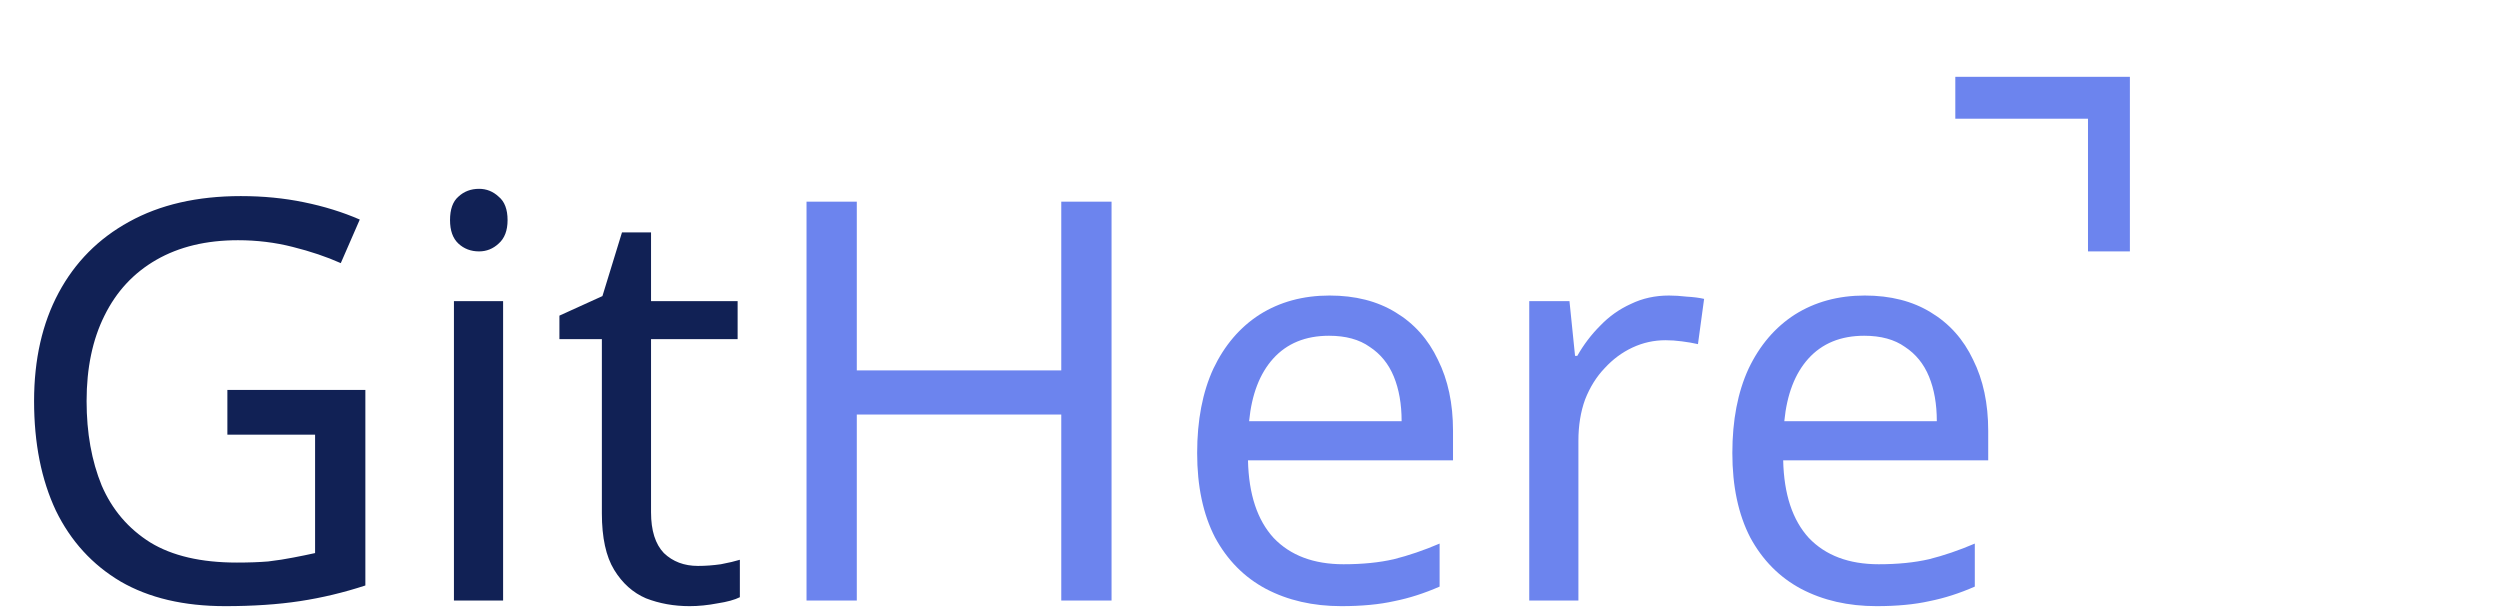 <svg width="179" height="44" viewBox="0 0 179 44" fill="none" xmlns="http://www.w3.org/2000/svg">
<path d="M16.28 27.92H26.16V41.92C24.613 42.427 23.053 42.8 21.48 43.04C19.907 43.28 18.12 43.4 16.12 43.4C13.16 43.4 10.667 42.813 8.64 41.64C6.613 40.44 5.067 38.747 4 36.56C2.96 34.347 2.44 31.733 2.44 28.72C2.44 25.733 3.027 23.147 4.2 20.96C5.373 18.773 7.053 17.08 9.24 15.88C11.453 14.653 14.12 14.04 17.24 14.04C18.84 14.04 20.347 14.187 21.76 14.48C23.2 14.773 24.533 15.187 25.76 15.72L24.4 18.84C23.387 18.387 22.24 18 20.96 17.68C19.707 17.36 18.4 17.2 17.04 17.2C14.773 17.2 12.827 17.667 11.2 18.6C9.573 19.533 8.333 20.867 7.48 22.6C6.627 24.307 6.2 26.347 6.2 28.72C6.2 30.987 6.56 33 7.28 34.76C8.027 36.493 9.187 37.853 10.76 38.84C12.333 39.8 14.4 40.28 16.96 40.28C17.813 40.28 18.56 40.253 19.2 40.2C19.867 40.12 20.467 40.027 21 39.92C21.56 39.813 22.08 39.707 22.56 39.6V31.12H16.28V27.92ZM36.022 21.56V43H32.502V21.56H36.022ZM34.302 13.52C34.835 13.52 35.302 13.707 35.702 14.08C36.128 14.427 36.342 14.987 36.342 15.76C36.342 16.507 36.128 17.067 35.702 17.44C35.302 17.813 34.835 18 34.302 18C33.715 18 33.222 17.813 32.822 17.44C32.422 17.067 32.222 16.507 32.222 15.76C32.222 14.987 32.422 14.427 32.822 14.08C33.222 13.707 33.715 13.52 34.302 13.52ZM49.974 40.52C50.507 40.52 51.054 40.48 51.614 40.4C52.174 40.293 52.627 40.187 52.974 40.08V42.76C52.601 42.947 52.067 43.093 51.374 43.2C50.681 43.333 50.014 43.4 49.374 43.4C48.254 43.4 47.214 43.213 46.254 42.84C45.321 42.44 44.561 41.76 43.974 40.8C43.387 39.84 43.094 38.493 43.094 36.76V24.28H40.054V22.6L43.134 21.2L44.534 16.64H46.614V21.56H52.814V24.28H46.614V36.68C46.614 37.987 46.921 38.96 47.534 39.6C48.174 40.213 48.987 40.52 49.974 40.52Z" fill="#112155"/>
<path d="M79.587 43H75.987V29.68H61.347V43H57.747V14.44H61.347V26.52H75.987V14.44H79.587V43ZM95.196 21.16C97.036 21.16 98.609 21.56 99.916 22.36C101.249 23.16 102.262 24.293 102.956 25.76C103.676 27.2 104.036 28.893 104.036 30.84V32.96H89.356C89.409 35.387 90.022 37.24 91.196 38.52C92.396 39.773 94.062 40.4 96.196 40.4C97.556 40.4 98.756 40.28 99.796 40.04C100.862 39.773 101.956 39.4 103.076 38.92V42C101.982 42.48 100.902 42.827 99.836 43.04C98.769 43.28 97.502 43.4 96.036 43.4C94.009 43.4 92.209 42.987 90.636 42.16C89.089 41.333 87.876 40.107 86.996 38.48C86.142 36.827 85.716 34.813 85.716 32.44C85.716 30.093 86.102 28.08 86.876 26.4C87.676 24.72 88.782 23.427 90.196 22.52C91.636 21.613 93.302 21.16 95.196 21.16ZM95.156 24.04C93.476 24.04 92.142 24.587 91.156 25.68C90.196 26.747 89.622 28.24 89.436 30.16H100.356C100.356 28.933 100.169 27.867 99.796 26.96C99.422 26.053 98.849 25.347 98.076 24.84C97.329 24.307 96.356 24.04 95.156 24.04ZM119.494 21.16C119.894 21.16 120.32 21.187 120.774 21.24C121.254 21.267 121.667 21.32 122.014 21.4L121.574 24.64C121.227 24.56 120.84 24.493 120.414 24.44C120.014 24.387 119.627 24.36 119.254 24.36C118.427 24.36 117.64 24.533 116.894 24.88C116.147 25.227 115.48 25.72 114.894 26.36C114.307 26.973 113.84 27.72 113.494 28.6C113.174 29.48 113.014 30.467 113.014 31.56V43H109.494V21.56H112.374L112.774 25.48H112.934C113.387 24.68 113.934 23.96 114.574 23.32C115.214 22.653 115.947 22.133 116.774 21.76C117.6 21.36 118.507 21.16 119.494 21.16ZM133.516 21.16C135.356 21.16 136.929 21.56 138.236 22.36C139.569 23.16 140.583 24.293 141.276 25.76C141.996 27.2 142.356 28.893 142.356 30.84V32.96H127.676C127.729 35.387 128.343 37.24 129.516 38.52C130.716 39.773 132.383 40.4 134.516 40.4C135.876 40.4 137.076 40.28 138.116 40.04C139.183 39.773 140.276 39.4 141.396 38.92V42C140.303 42.48 139.223 42.827 138.156 43.04C137.089 43.28 135.823 43.4 134.356 43.4C132.329 43.4 130.529 42.987 128.956 42.16C127.409 41.333 126.196 40.107 125.316 38.48C124.463 36.827 124.036 34.813 124.036 32.44C124.036 30.093 124.423 28.08 125.196 26.4C125.996 24.72 127.103 23.427 128.516 22.52C129.956 21.613 131.623 21.16 133.516 21.16ZM133.476 24.04C131.796 24.04 130.463 24.587 129.476 25.68C128.516 26.747 127.943 28.24 127.756 30.16H138.676C138.676 28.933 138.489 27.867 138.116 26.96C137.743 26.053 137.169 25.347 136.396 24.84C135.649 24.307 134.676 24.04 133.476 24.04Z" fill="#6C84EE"/>
<path d="M140 7H151V18" stroke="#6C84EE" stroke-width="3"/>
</svg>
